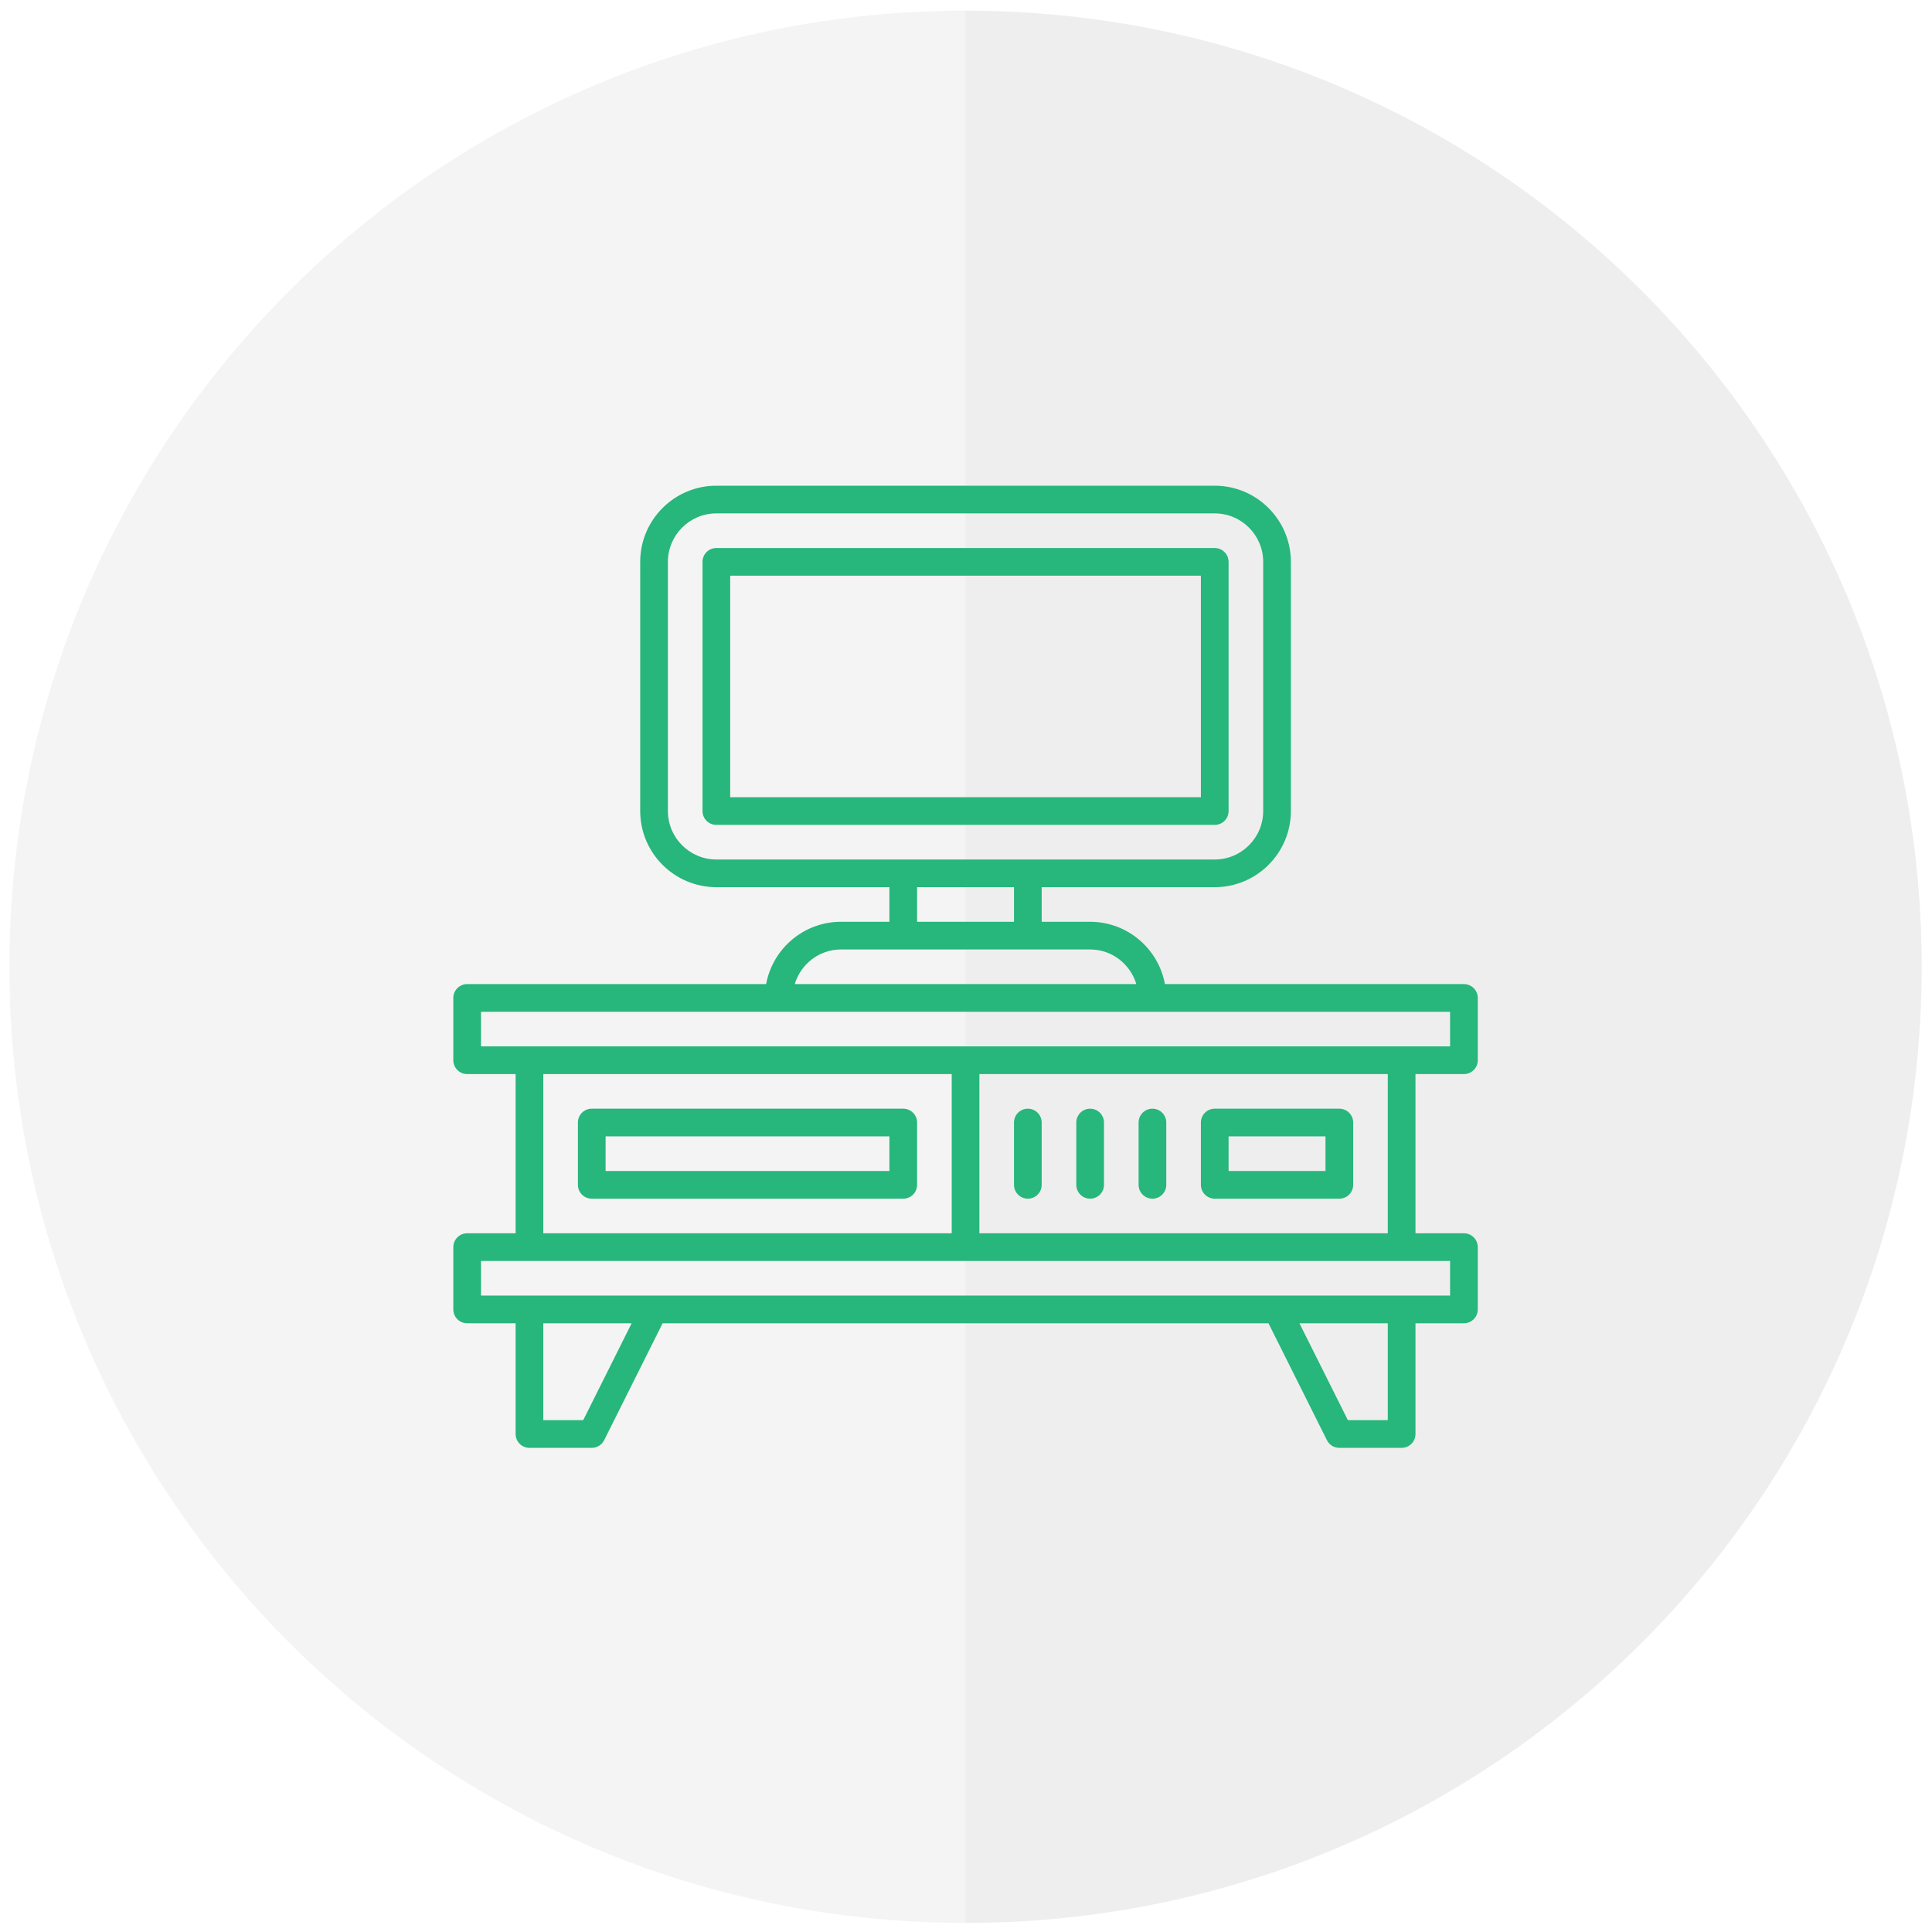 <svg xmlns="http://www.w3.org/2000/svg" width="314" height="314"><path opacity=".2" fill="#CDCCCC" enable-background="new" d="M156.926 1.731c85.822 0 155.396 69.574 155.396 155.396 0 85.824-69.574 155.398-155.396 155.398-85.826 0-155.398-69.574-155.398-155.398-.001-85.821 69.572-155.396 155.398-155.396z"/><path opacity=".1" fill="#B8B8B8" enable-background="new" d="M156.926 1.731c85.822 0 155.396 69.57 155.396 155.396 0 85.828-69.574 155.398-155.396 155.398"/><g fill="#27B67B"><path d="M237.926 174.565c1.242 0 2.25-1.006 2.25-2.25v-10.125c0-1.242-1.008-2.25-2.25-2.25h-48.592c-1.062-5.75-6.105-10.125-12.158-10.125h-7.875v-5.625h28.125c6.822 0 12.375-5.553 12.375-12.375v-40.5c0-6.822-5.553-12.375-12.375-12.375h-81c-6.824 0-12.375 5.553-12.375 12.375v40.5c0 6.822 5.551 12.375 12.375 12.375h28.125v5.625h-7.875c-6.055 0-11.098 4.375-12.16 10.125h-48.59c-1.244 0-2.25 1.008-2.25 2.25v10.125c0 1.244 1.006 2.25 2.25 2.25h7.875v25.875h-7.875c-1.244 0-2.25 1.008-2.25 2.25v10.125c0 1.244 1.006 2.25 2.25 2.25h7.875v18c0 1.244 1.006 2.25 2.25 2.25h10.125c.852 0 1.629-.48 2.012-1.242l9.504-19.008h98.469l9.502 19.008c.383.762 1.16 1.242 2.014 1.242h10.125c1.242 0 2.25-1.006 2.25-2.25v-18h7.875c1.242 0 2.25-1.006 2.25-2.25v-10.125c0-1.242-1.008-2.25-2.25-2.25h-7.875v-25.875h7.874zm-121.5-34.875c-4.342 0-7.875-3.533-7.875-7.875v-40.5c0-4.342 3.533-7.875 7.875-7.875h81c4.342 0 7.875 3.533 7.875 7.875v40.5c0 4.342-3.533 7.875-7.875 7.875h-81zm32.625 4.5h15.75v5.625h-15.75v-5.625zm-12.375 10.125h40.5c3.555 0 6.531 2.385 7.508 5.625h-55.516c.975-3.24 3.951-5.625 7.508-5.625zm-58.5 15.75v-5.625h157.5v5.625h-157.5zm10.125 4.5h66.375v25.875h-66.375v-25.875zm6.484 56.25h-6.484v-15.75h14.359l-7.875 15.75zm130.766 0h-6.484l-7.875-15.75h14.359v15.75zm10.125-25.875v5.625h-157.5v-5.625h157.5zm-10.125-4.5h-66.375v-25.875h66.375v25.875zM146.801 180.19h-50.625c-1.244 0-2.25 1.008-2.25 2.25v10.125c0 1.244 1.006 2.25 2.25 2.25h50.625c1.242 0 2.25-1.006 2.25-2.25v-10.125c0-1.242-1.008-2.25-2.25-2.25zm-2.25 10.125h-46.125v-5.625h46.125v5.625zM167.051 194.815c1.242 0 2.25-1.006 2.25-2.25v-10.125c0-1.242-1.008-2.25-2.25-2.25-1.244 0-2.25 1.008-2.25 2.25v10.125c0 1.245 1.006 2.25 2.25 2.25zM177.176 194.815c1.242 0 2.25-1.006 2.25-2.25v-10.125c0-1.242-1.008-2.25-2.25-2.25-1.244 0-2.25 1.008-2.25 2.25v10.125c0 1.245 1.006 2.25 2.25 2.25zM187.301 194.815c1.242 0 2.25-1.006 2.25-2.25v-10.125c0-1.242-1.008-2.25-2.25-2.25-1.244 0-2.25 1.008-2.25 2.25v10.125c0 1.245 1.006 2.25 2.25 2.25zM199.676 131.815v-40.5c0-1.242-1.008-2.25-2.25-2.25h-81c-1.244 0-2.25 1.008-2.25 2.25v40.5c0 1.244 1.006 2.25 2.25 2.25h81c1.242 0 2.25-1.005 2.25-2.25zm-4.5-2.25h-76.5v-36h76.5v36zM197.426 194.815h20.25c1.242 0 2.25-1.006 2.25-2.25v-10.125c0-1.242-1.008-2.25-2.25-2.25h-20.25c-1.244 0-2.25 1.008-2.25 2.25v10.125c0 1.245 1.006 2.25 2.25 2.25zm2.25-10.125h15.75v5.625h-15.75v-5.625z"/></g></svg>